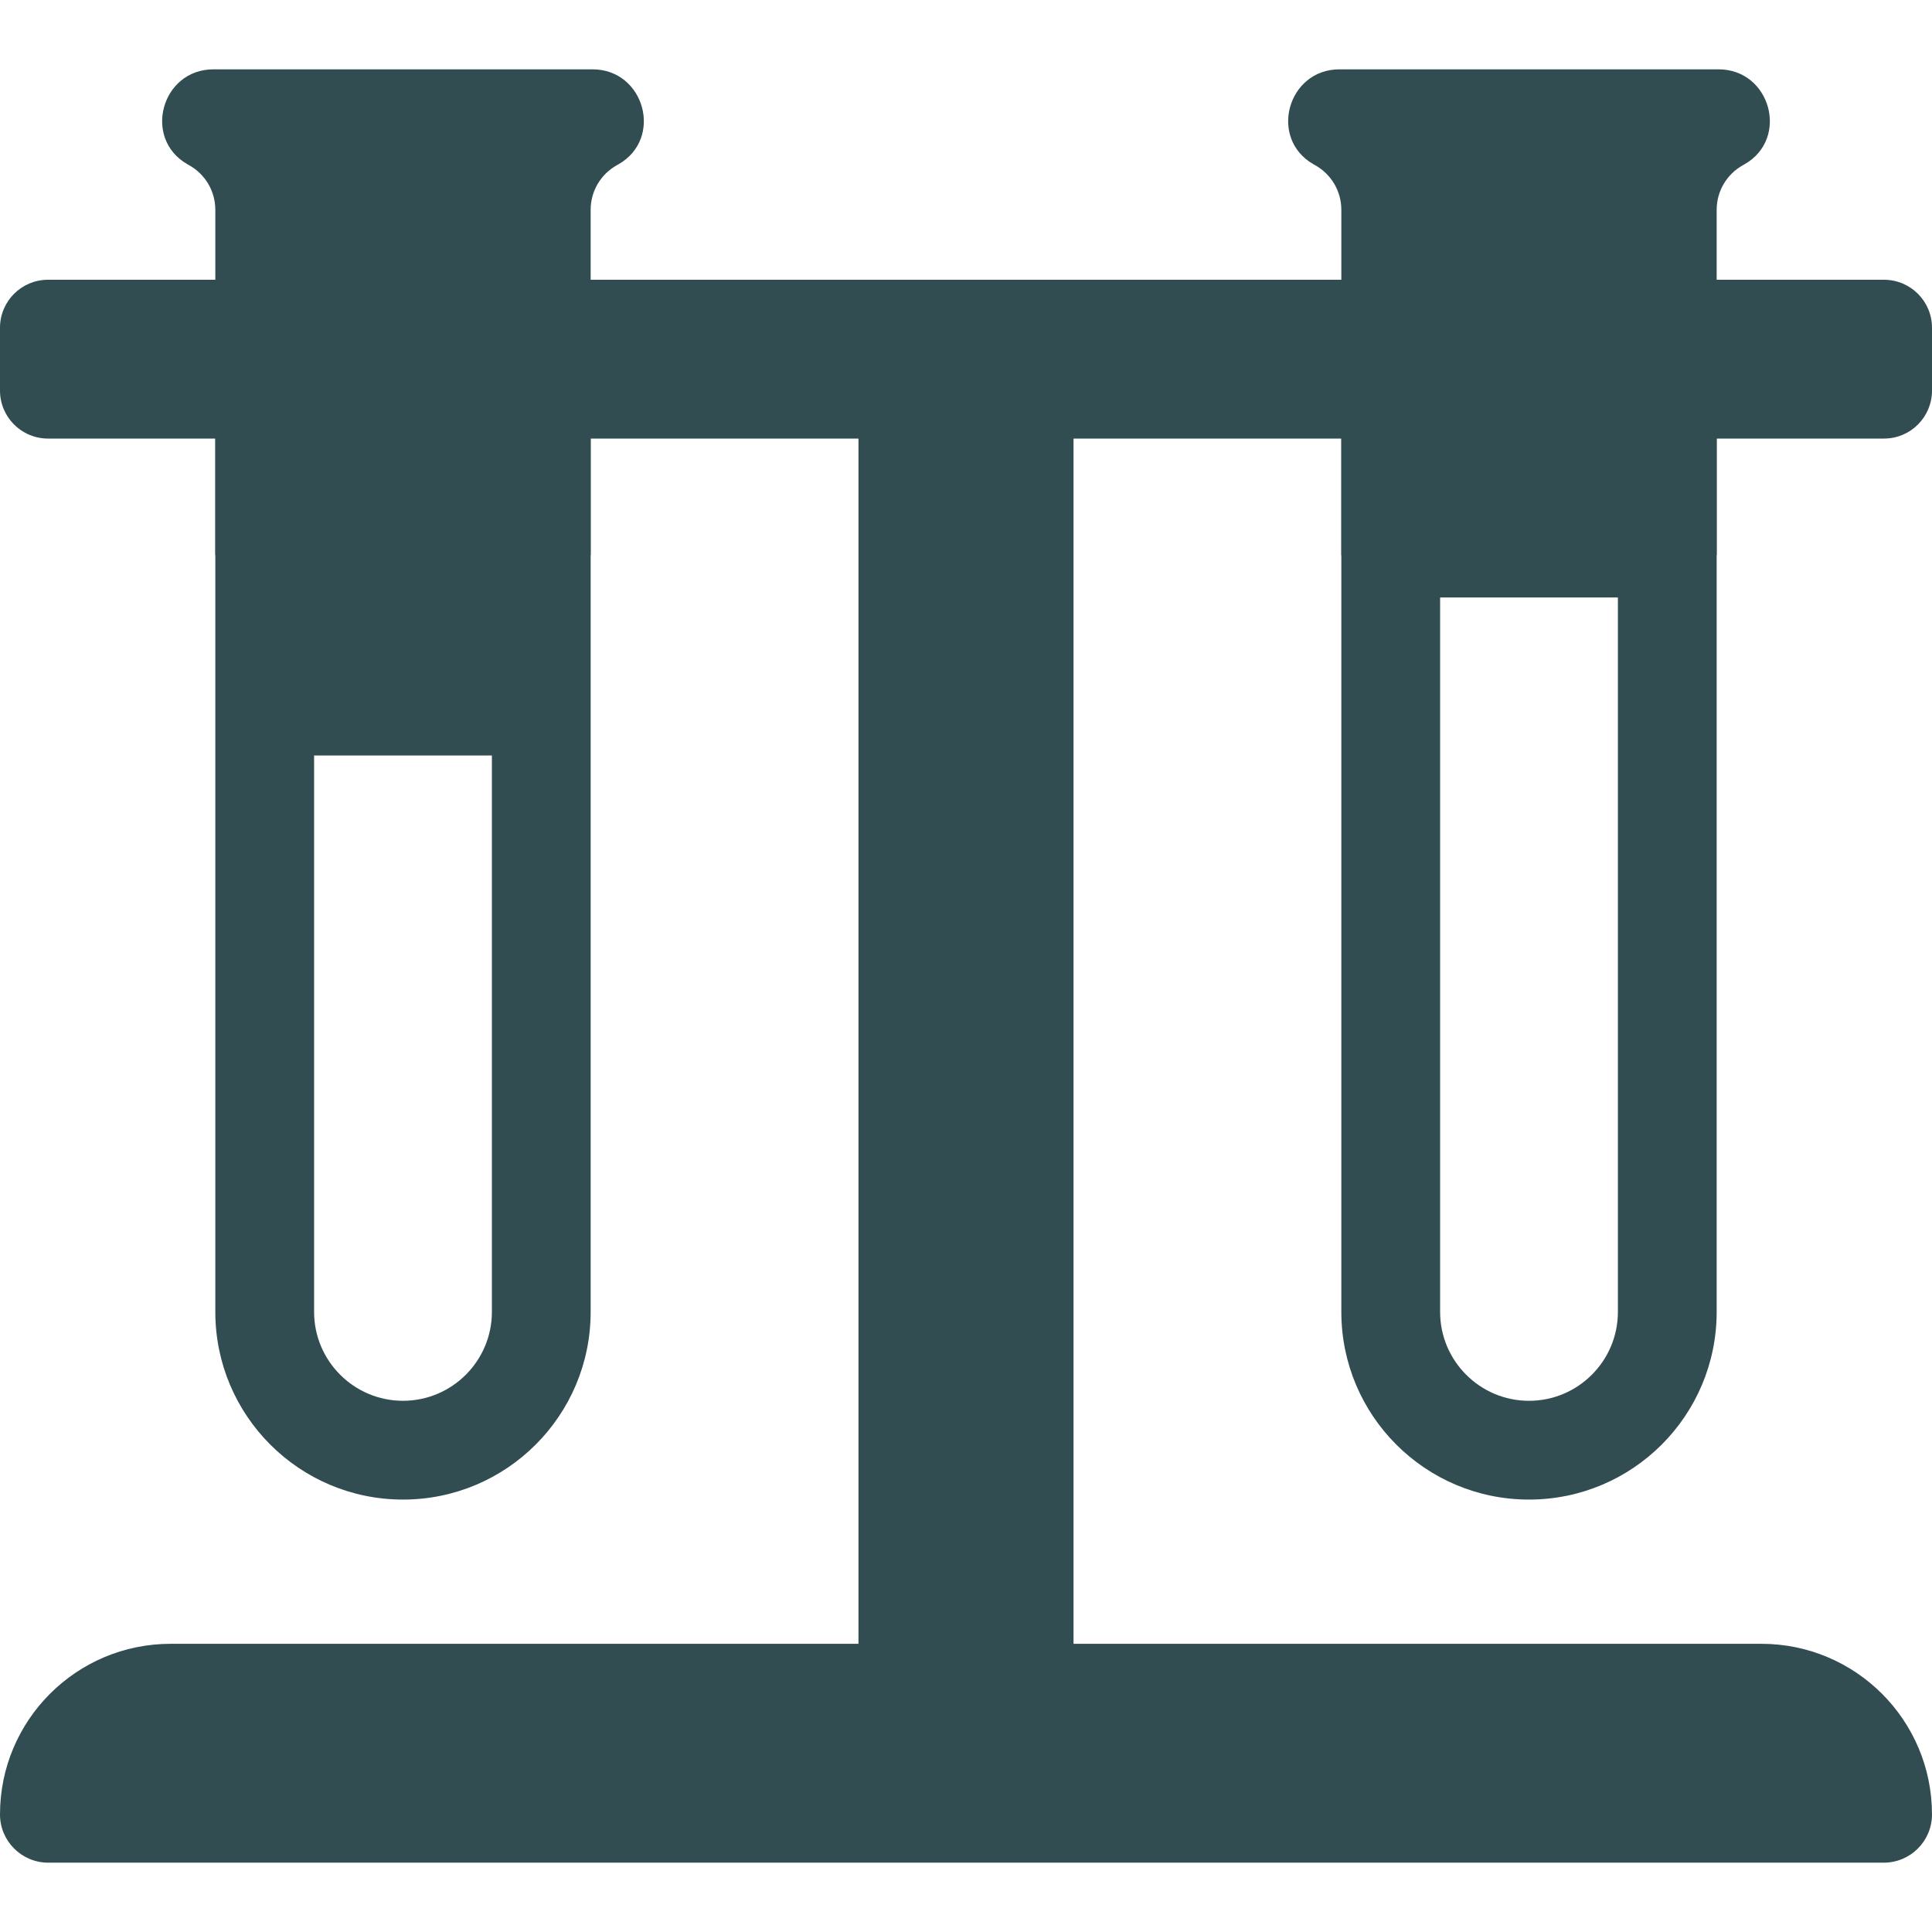 <svg width="125" height="125" viewBox="0 0 125 125" fill="none" xmlns="http://www.w3.org/2000/svg">
<g clip-path="url(#clip0)">
<path d="M69.457 23.665H55.543V112.759H69.457V23.665Z" fill="#324D51"/>
<path d="M113.96 106.354H11.04C4.943 106.354 0 111.297 0 117.394C0 119.117 1.397 120.514 3.119 120.514H121.88C123.603 120.514 124.999 119.117 124.999 117.394C125 111.297 120.057 106.354 113.96 106.354Z" fill="#324D51"/>
<path fill-rule="evenodd" clip-rule="evenodd" d="M13.808 4.486H38.339C41.698 4.486 42.936 8.961 40.02 10.627C39.986 10.647 39.952 10.665 39.919 10.684C38.867 11.266 38.215 12.371 38.215 13.572V84.88C38.215 91.586 32.779 97.022 26.073 97.022C19.367 97.022 13.931 91.586 13.931 84.88V13.572C13.931 12.371 13.279 11.266 12.228 10.685C12.194 10.666 12.161 10.647 12.127 10.628C9.211 8.961 10.449 4.486 13.808 4.486ZM20.322 84.88V48.88H31.825V84.88C31.825 88.051 29.245 90.631 26.074 90.631C22.902 90.631 20.322 88.051 20.322 84.88Z" fill="#324D51"/>
<path fill-rule="evenodd" clip-rule="evenodd" d="M111.192 4.486H86.66C83.302 4.486 82.064 8.961 84.98 10.627C85.014 10.647 85.048 10.665 85.081 10.684C86.132 11.266 86.784 12.371 86.784 13.572V84.88C86.784 91.586 92.22 97.022 98.926 97.022C105.632 97.022 111.068 91.586 111.068 84.88V13.572C111.068 12.371 111.721 11.266 112.772 10.685C112.785 10.677 112.799 10.67 112.812 10.662C112.832 10.651 112.852 10.639 112.873 10.628C115.789 8.961 114.55 4.486 111.192 4.486ZM104.678 84.88V38.655H93.175V84.88C93.175 88.051 95.755 90.632 98.926 90.632C102.098 90.632 104.678 88.052 104.678 84.88Z" fill="#324D51"/>
<path d="M84.864 23.13C84.903 23.154 84.939 23.18 84.98 23.203C85.014 23.222 85.047 23.241 85.081 23.26C86.132 23.842 86.784 24.946 86.784 26.147V35.92H111.068V26.147C111.068 24.946 111.72 23.841 112.772 23.259C112.805 23.241 112.839 23.222 112.872 23.203C112.913 23.18 112.949 23.154 112.988 23.13C112.988 23.13 84.864 23.13 84.864 23.13Z" fill="#324D51"/>
<path d="M12.011 23.131C12.05 23.155 12.086 23.181 12.127 23.204C12.16 23.223 12.194 23.242 12.227 23.261C13.279 23.842 13.931 24.947 13.931 26.148V35.921H38.215V26.148C38.215 24.947 38.867 23.842 39.918 23.261C39.952 23.243 39.986 23.224 40.02 23.204C40.06 23.181 40.096 23.155 40.135 23.131L12.011 23.131Z" fill="#324D51"/>
<path d="M121.895 18.1H3.104C1.39 18.1 0 19.49 0 21.205V25.271C0 26.985 1.39 28.375 3.104 28.375H121.896C123.61 28.375 125 26.985 125 25.271V21.205C125 19.49 123.61 18.1 121.895 18.1Z" fill="#324D51"/>
</g>
<defs>
<clipPath id="clip0">
<rect width="125" height="125" fill="white"/>
</clipPath>
</defs>
</svg>

